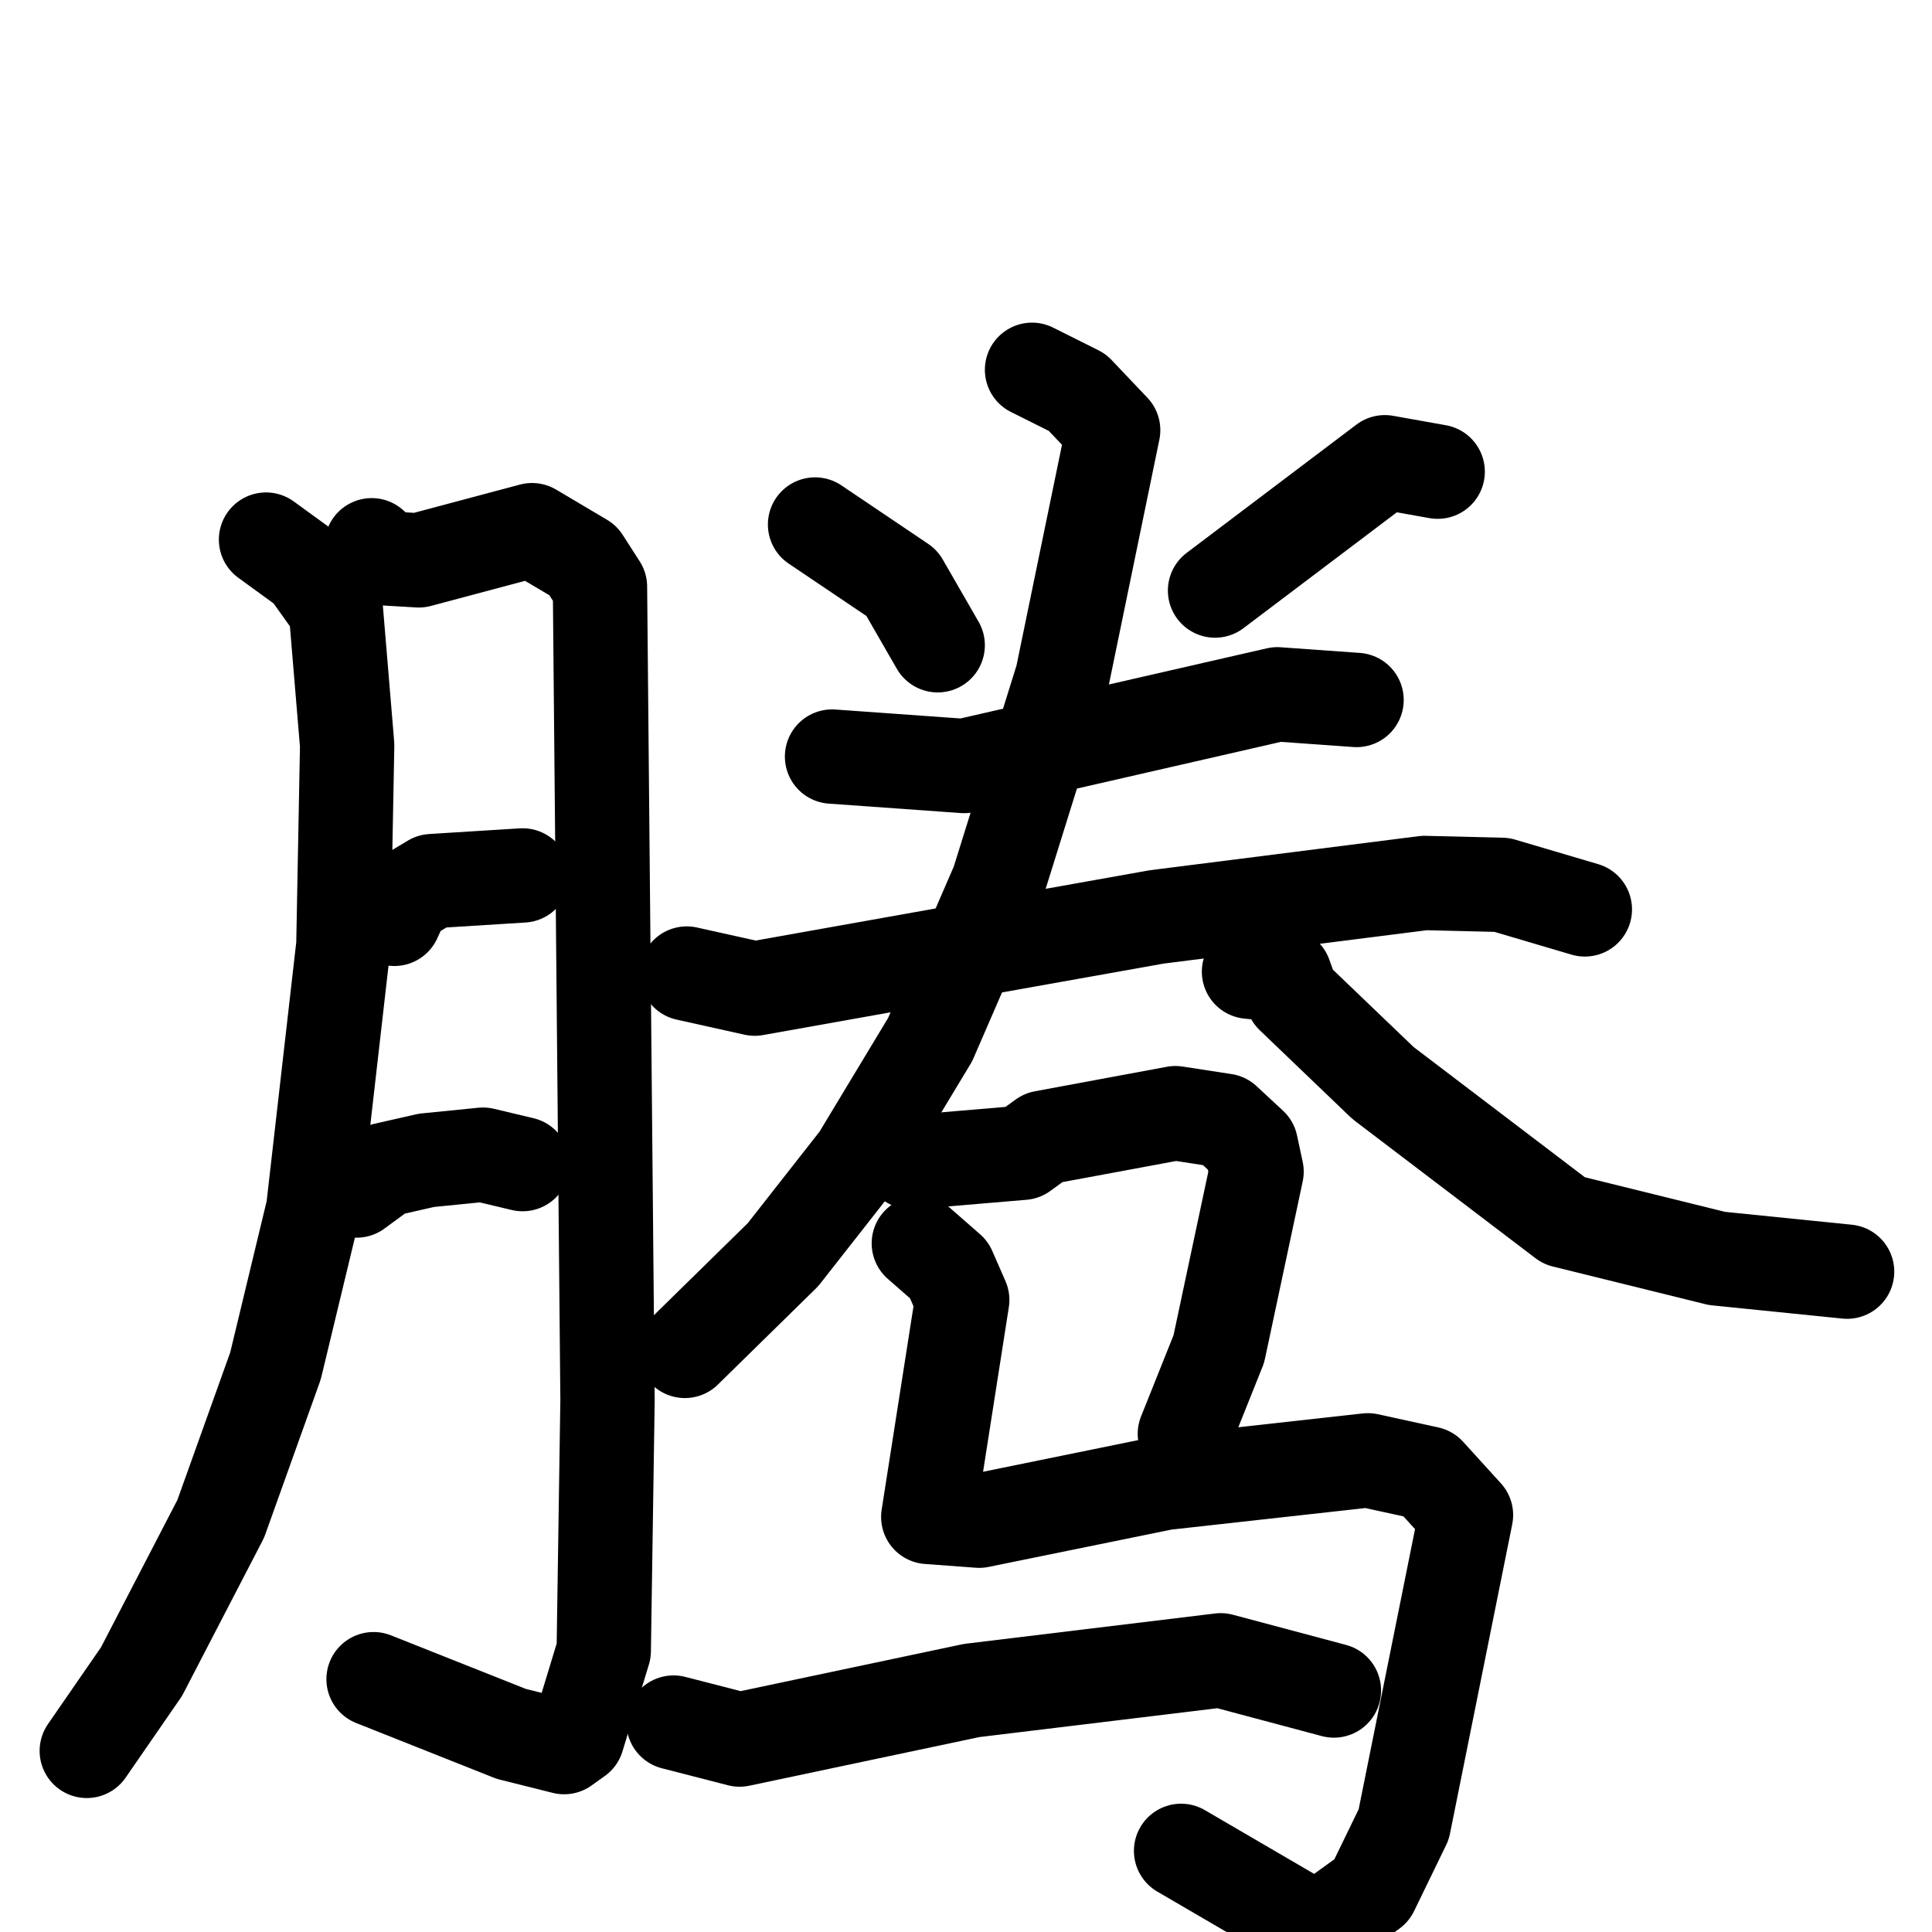 <svg xmlns="http://www.w3.org/2000/svg" viewBox="0 0 1024 1024">
  <g style="fill:none;stroke:#000000;stroke-width:50;stroke-linecap:round;stroke-linejoin:round;" transform="scale(1, 1) translate(0, 0)">
    <path d="M 141.0,286.0 L 163.0,302.0 L 178.0,323.0 L 184.0,395.0 L 182.0,501.0 L 166.0,641.0 L 146.0,724.0 L 117.0,805.0 L 75.0,886.0 L 46.0,928.0"/>
    <path d="M 197.0,289.0 L 205.0,296.0 L 222.0,297.0 L 282.0,281.0 L 309.0,297.0 L 318.0,311.0 L 322.0,742.0 L 320.0,875.0 L 306.0,921.0 L 299.0,926.0 L 271.0,919.0 L 198.0,890.0"/>
    <path d="M 209.0,487.0 L 214.0,476.0 L 229.0,467.0 L 277.0,464.0"/>
    <path d="M 189.0,631.0 L 204.0,620.0 L 226.0,615.0 L 256.0,612.0 L 277.0,617.0"/>
    <path d="M 432.0,278.0 L 478.0,309.0 L 497.0,342.0"/>
    <path d="M 762.0,250.0 L 734.0,245.0 L 644.0,313.0"/>
    <path d="M 441.0,401.0 L 511.0,406.0 L 677.0,368.0 L 719.0,371.0"/>
    <path d="M 364.0,516.0 L 400.0,524.0 L 613.0,486.0 L 755.0,468.0 L 796.0,469.0 L 840.0,482.0"/>
    <path d="M 547.0,196.0 L 571.0,208.0 L 590.0,228.0 L 563.0,359.0 L 529.0,468.0 L 493.0,551.0 L 455.0,614.0 L 415.0,665.0 L 363.0,716.0"/>
    <path d="M 662.0,515.0 L 681.0,517.0 L 685.0,528.0 L 733.0,574.0 L 829.0,647.0 L 910.0,667.0 L 979.0,674.0"/>
    <path d="M 483.0,616.0 L 542.0,611.0 L 553.0,603.0 L 623.0,590.0 L 649.0,594.0 L 663.0,607.0 L 666.0,621.0 L 646.0,715.0 L 628.0,760.0"/>
    <path d="M 487.0,659.0 L 503.0,673.0 L 510.0,689.0 L 492.0,804.0 L 519.0,806.0 L 617.0,786.0 L 725.0,774.0 L 757.0,781.0 L 777.0,803.0 L 744.0,967.0 L 727.0,1002.0 L 698.0,1023.0 L 626.0,981.0"/>
    <path d="M 357.0,913.0 L 392.0,922.0 L 515.0,896.0 L 647.0,880.0 L 707.0,896.0"/>
  </g>
</svg>

